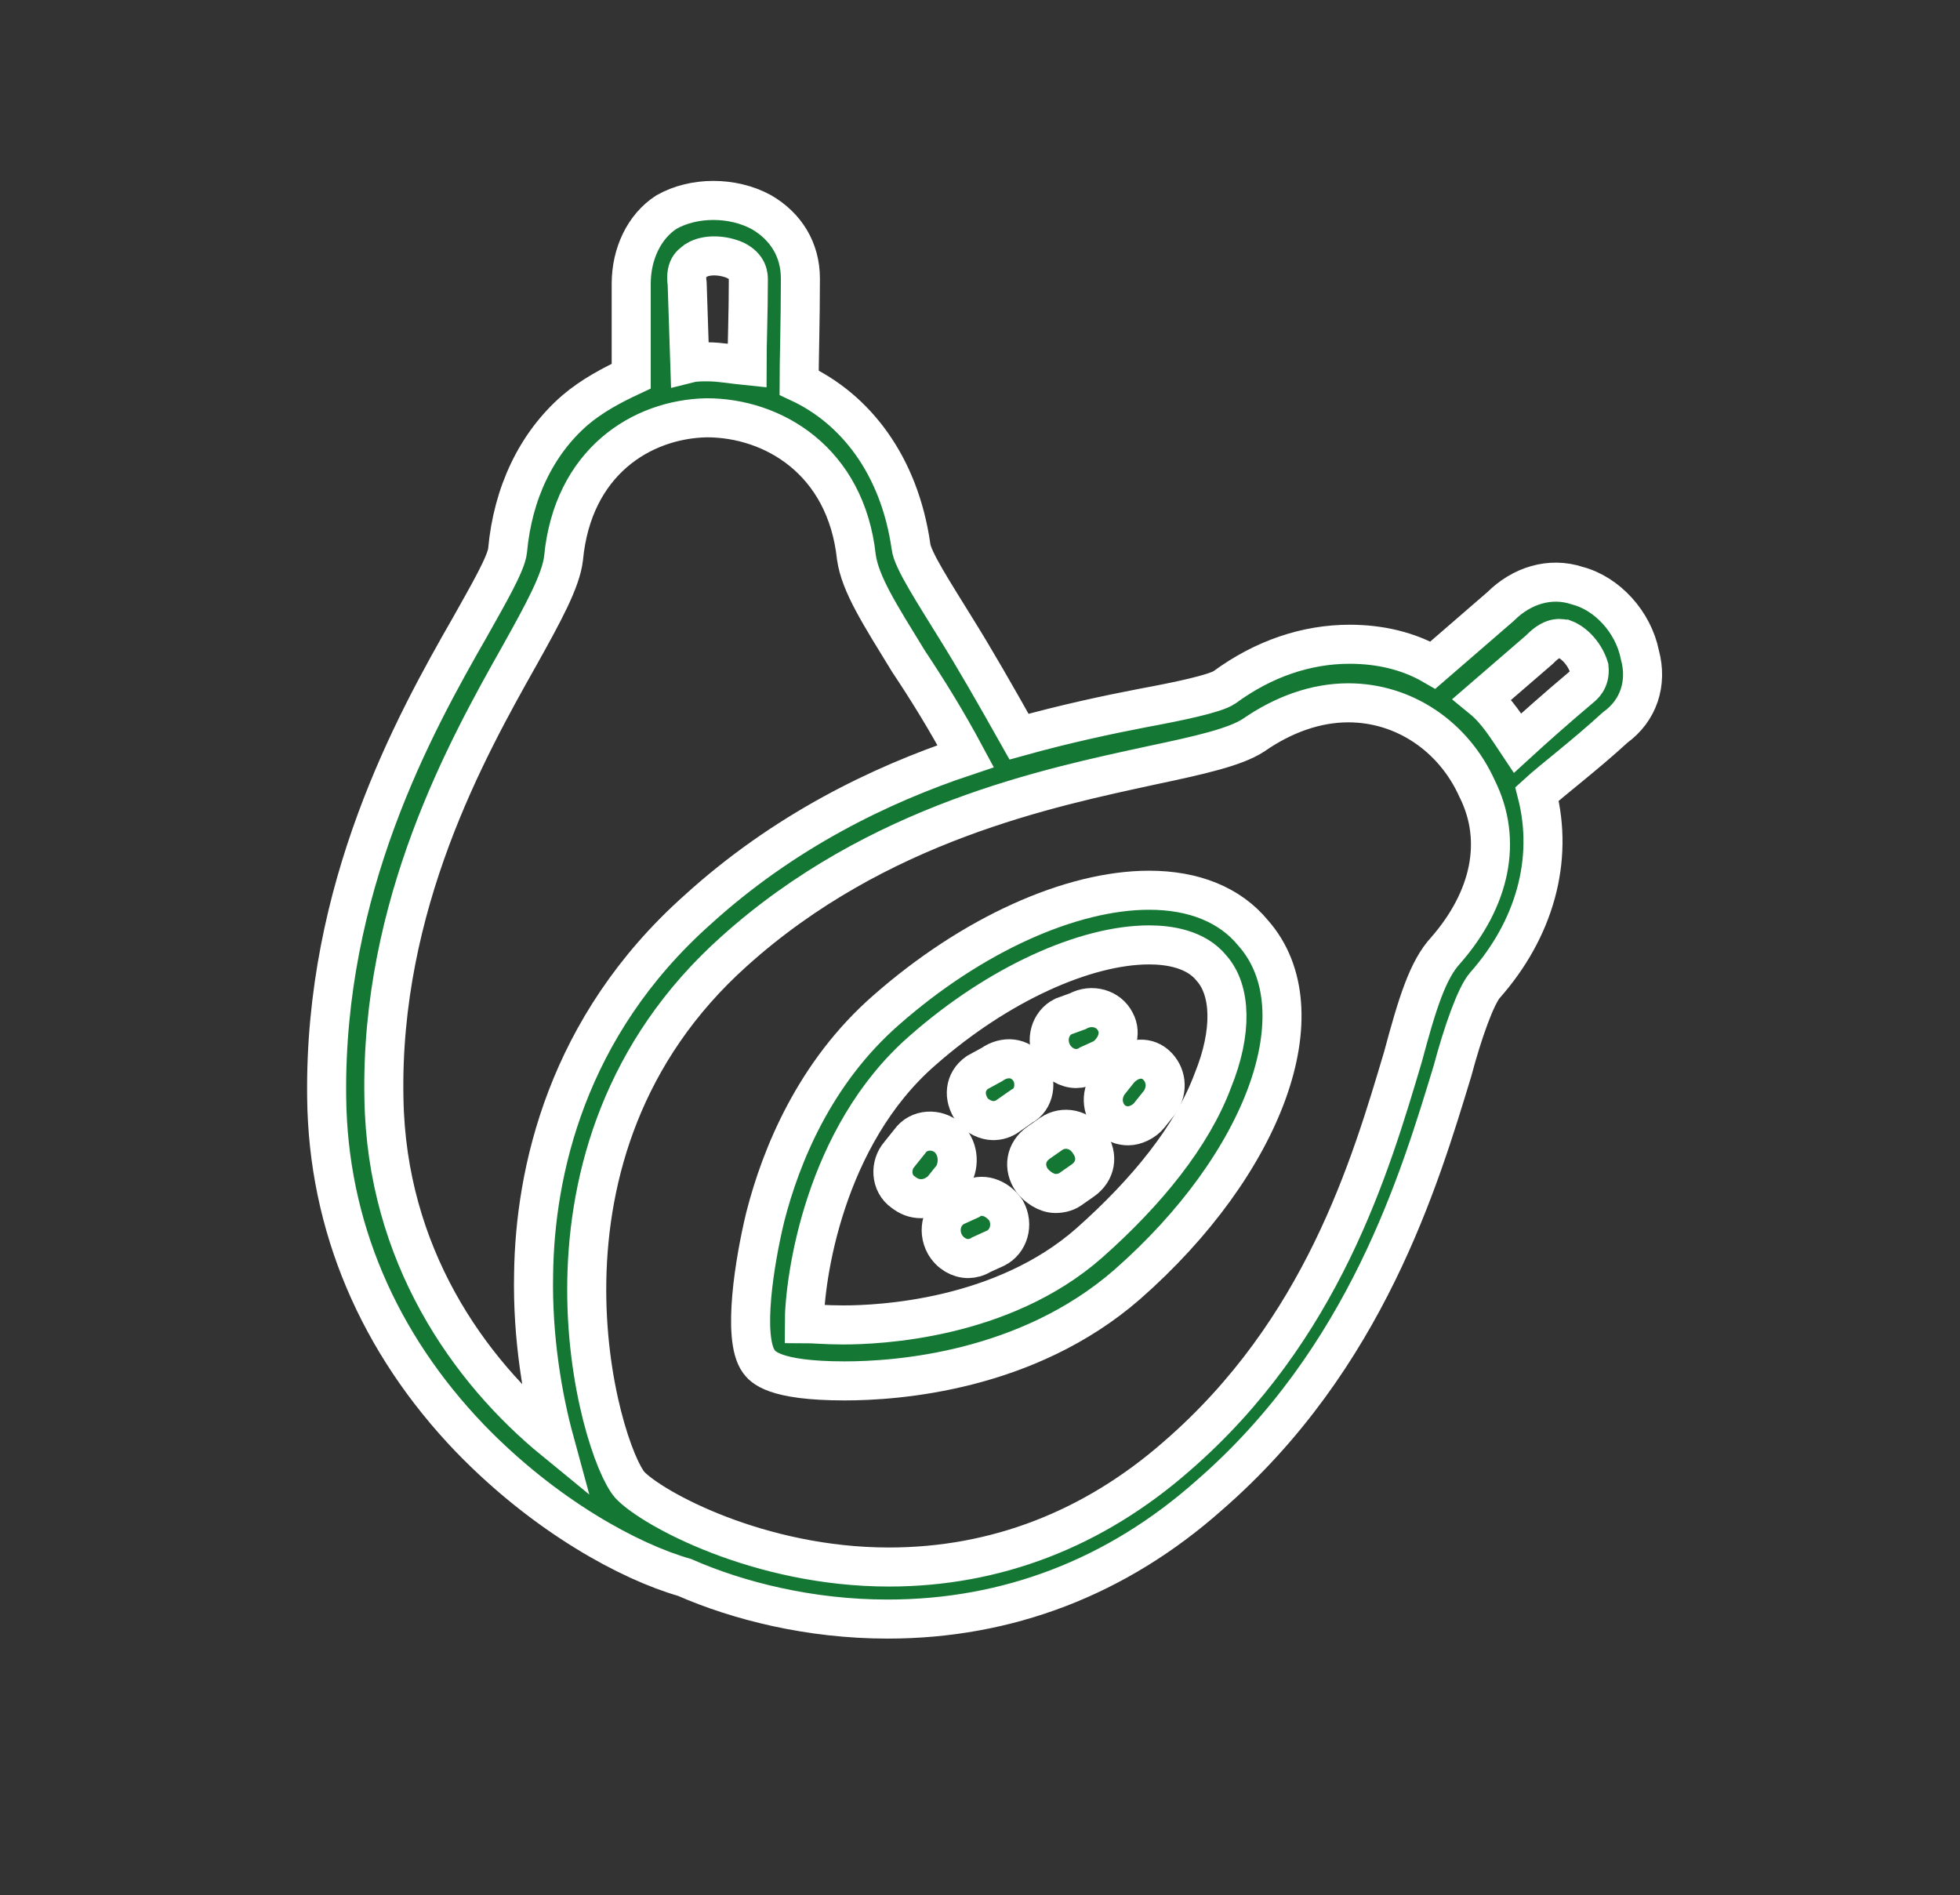 <?xml version="1.0" encoding="utf-8"?>
<!-- Generator: Adobe Illustrator 24.1.2, SVG Export Plug-In . SVG Version: 6.00 Build 0)  -->
<svg version="1.1" id="Camada_1" xmlns="http://www.w3.org/2000/svg" xmlns:xlink="http://www.w3.org/1999/xlink" x="0px" y="0px"
	 viewBox="0 0 150.6 145.6" style="enable-background:new 0 0 150.6 145.6;" xml:space="preserve">
<rect x="0" y="0" width="150.6" height="145.6" fill="#333333" stroke="none"/>
<style type="text/css">
	.st0{fill:#147834;stroke:#FFFFFF;stroke-width:3;stroke-miterlimit:10;}
</style>
<g>
	<path class="st0" d="M88.3,68.4c-6,0-13.6,3.4-20.2,9.2c-5.5,4.8-8.1,11.2-9.3,15.9c-0.8,3.3-1.8,9.3-0.5,11.1
		c0.3,0.4,1.1,1.5,6.6,1.5c4,0,14-0.7,21.7-7.4c10.6-9.3,14.9-21.1,9.7-27C94.5,69.5,91.7,68.4,88.3,68.4z M93.2,83
		c-1.6,4.3-5.1,8.6-9.5,12.5c-6.7,5.9-16.2,6.3-18.9,6.3c-1.4,0-2.3-0.1-3-0.1c0-3.4,1.5-14.4,9.1-21c5.8-5.1,12.5-8.1,17.4-8.1
		c1.5,0,3.6,0.3,4.8,1.8C94.6,76.1,94.7,79.3,93.2,83z"/>
	<path class="st0" d="M126,50.3c-0.5-2.5-2.5-4.7-4.8-5.3c-2.1-0.7-4.3,0-5.9,1.6l-5.2,4.5c-1.9-1.1-4.1-1.6-6.4-1.6
		c-3.3,0-6.6,1.1-9.6,3.3c-0.7,0.5-3.6,1.1-6.3,1.6c-2.6,0.5-5.9,1.2-9.5,2.2c-1.8-3.2-3.4-6-4.9-8.4C71.8,45.6,70.1,43,70,42
		c-0.9-6.3-4.3-10.6-8.6-12.6c0-1.6,0.1-4.7,0.1-8c0-2.2-1.1-4-3-5.1c-2.2-1.2-5.2-1.2-7.3,0c-1.7,1.1-2.7,3.2-2.7,5.5v7.1
		c-1.5,0.7-3,1.5-4.3,2.6c-3,2.6-4.8,6.4-5.2,10.8c-0.1,1-1.5,3.4-2.9,5.9c-4.3,7.5-11.2,20-11,36.1c0.1,9.9,4,18.9,11,26.2
		c5.8,6,12.3,9.5,16.5,10.7c4.1,1.8,9.6,3.2,15.6,3.2l0,0c9.2,0,17.6-3.2,24.7-9.5c12.1-10.5,16.2-24.4,18.7-32.6
		c0.8-3,1.8-5.8,2.5-6.6c3.8-4.3,5.3-9.6,4-14.7c1.2-1.1,3.6-2.9,6-5.1C125.9,54.6,126.6,52.5,126,50.3z M52.8,21.8
		c-0.2-1.4,0.5-1.6,0.7-1.8c0.8-0.5,2.1-0.4,3,0c1,0.5,1,1.2,1,1.5c0,2.6-0.1,4.9-0.1,6.6c-1-0.1-2.1-0.3-3-0.3c-0.5,0-1,0-1.4,0.1
		L52.8,21.8L52.8,21.8z M29.5,84.4c-0.3-14.9,6.4-26.9,10.4-34c1.9-3.4,3.2-5.8,3.4-7.5c0.7-7.4,6-10.7,11-10.8
		c5.1,0,10.7,3.3,11.5,10.7c0.3,2.1,1.8,4.4,4,8c1.4,2.1,2.9,4.5,4.4,7.3c-6.6,2.2-14,5.8-20.6,11.8c-10.1,9-12.5,20.2-12.6,28
		c-0.1,4.9,0.7,9.5,1.6,12.8C36,105.3,29.7,96.4,29.5,84.4z M111.1,73c-1.4,1.5-2.2,4.1-3.3,8.2c-2.5,8.4-6.2,21-17.4,30.7
		c-6.4,5.6-13.9,8.5-22.1,8.5c-10,0-18.2-4.5-19.9-6.3c-2.3-2.6-9.2-25.6,8-41c11-9.9,24.3-12.6,32.1-14.3c3.8-0.8,6.4-1.4,7.8-2.3
		c2.3-1.6,4.8-2.5,7.3-2.5c4.3,0,8.1,2.6,9.9,6.6C115.5,64.6,114.5,69.1,111.1,73z M121.5,52.8c-1.9,1.6-3.7,3.2-4.9,4.3
		c-0.8-1.2-1.6-2.5-2.7-3.4l4.4-3.8c0,0,0,0,0.1-0.1c1-1,1.6-0.7,1.8-0.7c0.8,0.3,1.6,1.2,1.9,2.2C122.2,52.3,121.6,52.7,121.5,52.8
		z"/>
	<path class="st0" d="M74.5,92.2l-1.1,0.5c-1,0.5-1.4,1.8-0.8,2.9c0.4,0.7,1.1,1.1,1.8,1.1c0.3,0,0.7-0.1,1-0.3l1.1-0.5
		c1-0.5,1.4-1.8,0.8-2.9C76.6,92,75.4,91.6,74.5,92.2z"/>
	<path class="st0" d="M72.8,87.4c-0.8-0.7-2.2-0.7-2.9,0.3l-0.8,1c-0.7,0.8-0.7,2.2,0.3,2.9c0.4,0.3,0.8,0.5,1.4,0.5
		c0.6,0,1.2-0.3,1.6-0.7l0.8-1C73.8,89.4,73.6,88.1,72.8,87.4z"/>
	<path class="st0" d="M80.8,87.1l-1,0.7c-1,0.7-1.2,1.9-0.5,2.9c0.4,0.5,1.1,1,1.8,1c0.4,0,0.8-0.1,1.1-0.3l1-0.7
		c1-0.7,1.2-1.9,0.5-2.9C83,86.7,81.7,86.5,80.8,87.1z"/>
	<path class="st0" d="M79.1,82.2c-0.7-1-1.9-1.1-2.9-0.4l-1.1,0.6c-1,0.7-1.1,1.9-0.4,2.9c0.4,0.5,1.1,0.8,1.6,0.8
		c0.4,0,0.8-0.1,1.2-0.4l1-0.7C79.5,84.5,79.7,83.1,79.1,82.2z"/>
	<path class="st0" d="M85.7,78.5c-0.5-1-1.8-1.4-2.9-0.8l-1.1,0.4c-1,0.5-1.4,1.8-0.8,2.9c0.4,0.7,1.1,1.1,1.8,1.1
		c0.3,0,0.7-0.1,1-0.3l1.1-0.5C85.8,80.6,86.2,79.4,85.7,78.5z"/>
	<path class="st0" d="M86,82.2l-0.8,1c-0.7,1-0.5,2.2,0.3,2.9c0.4,0.3,0.8,0.4,1.2,0.4c0.5,0,1.2-0.3,1.6-0.8l0.8-1
		c0.7-1,0.5-2.2-0.3-2.9C88,81.1,86.8,81.3,86,82.2z"/>
</g>
</svg>
